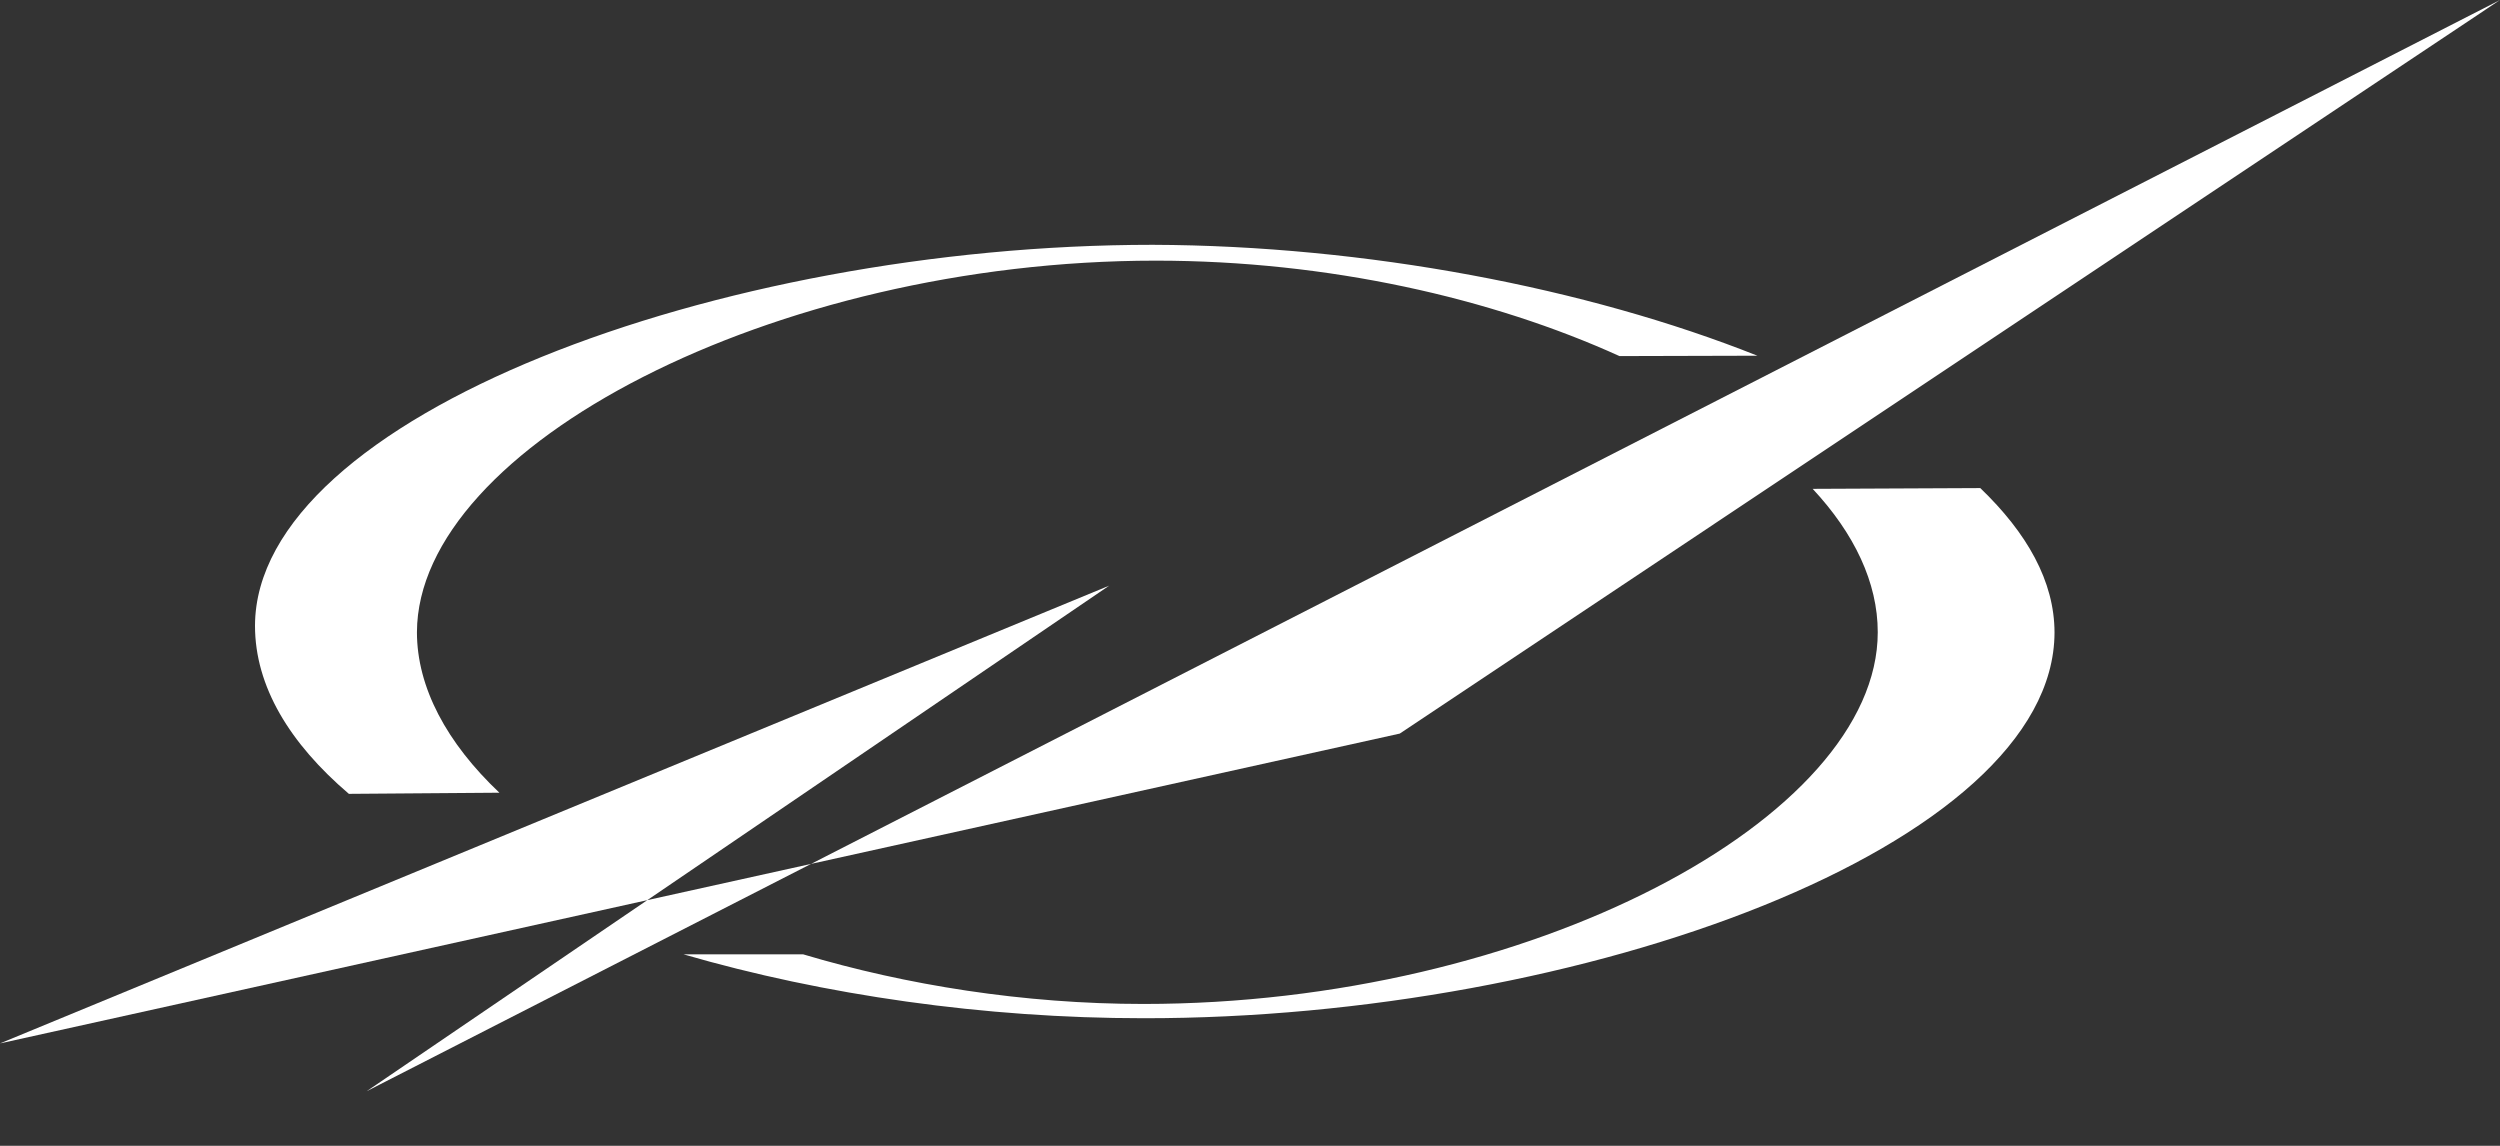 <?xml version="1.0" encoding="utf-8"?>
<!-- Generator: Adobe Illustrator 16.0.0, SVG Export Plug-In . SVG Version: 6.00 Build 0)  -->
<!DOCTYPE svg PUBLIC "-//W3C//DTD SVG 1.1//EN" "http://www.w3.org/Graphics/SVG/1.1/DTD/svg11.dtd">
<svg version="1.1" id="레이어_1" xmlns="http://www.w3.org/2000/svg" xmlns:xlink="http://www.w3.org/1999/xlink" x="0px"
	 y="0px" width="120px" height="55px" viewBox="0 0 120 55" enable-background="new 0 0 120 55" xml:space="preserve">
<rect x="0" y="0" width="120" height="55" fill="#333333" stroke="none"/>
<g>
	<g>
		<g>
			<path fill="#ffffff" d="M95.054,23.428l-8.046,0.037c2,2.146,3.124,4.5,3.124,6.881c0,8.936-16.731,17.844-35.245,17.844
				c-5.758,0-11.403-0.908-16.334-2.381h-5.742c6.741,1.957,14.443,3.066,22.077,3.066c21.075,0.021,43.702-8.277,43.729-18.51
				C98.616,27.896,97.29,25.576,95.054,23.428z"/>
		</g>
		<g>
			<path fill="#ffffff" d="M55.327,11.751c-20.817,0-43.061,8.266-43.087,18.284c0,2.909,1.663,5.643,4.506,8.07l7.225-0.055
				c-2.527-2.389-3.958-5.055-3.958-7.705c0.028-8.9,17.108-17.834,35.463-17.834c8.277,0,16.135,1.801,22.259,4.581l6.619-0.018
				C76.156,13.811,65.553,11.785,55.327,11.751z"/>
		</g>
		<g>
			<polygon fill="#ffffff" fill-rule="evenodd" clip-rule="evenodd" points="53.242,28.111 17.599,52.379 120,0 67.189,35.212 0,50.084 			"/>
		</g>
	</g>
</g>
</svg>
